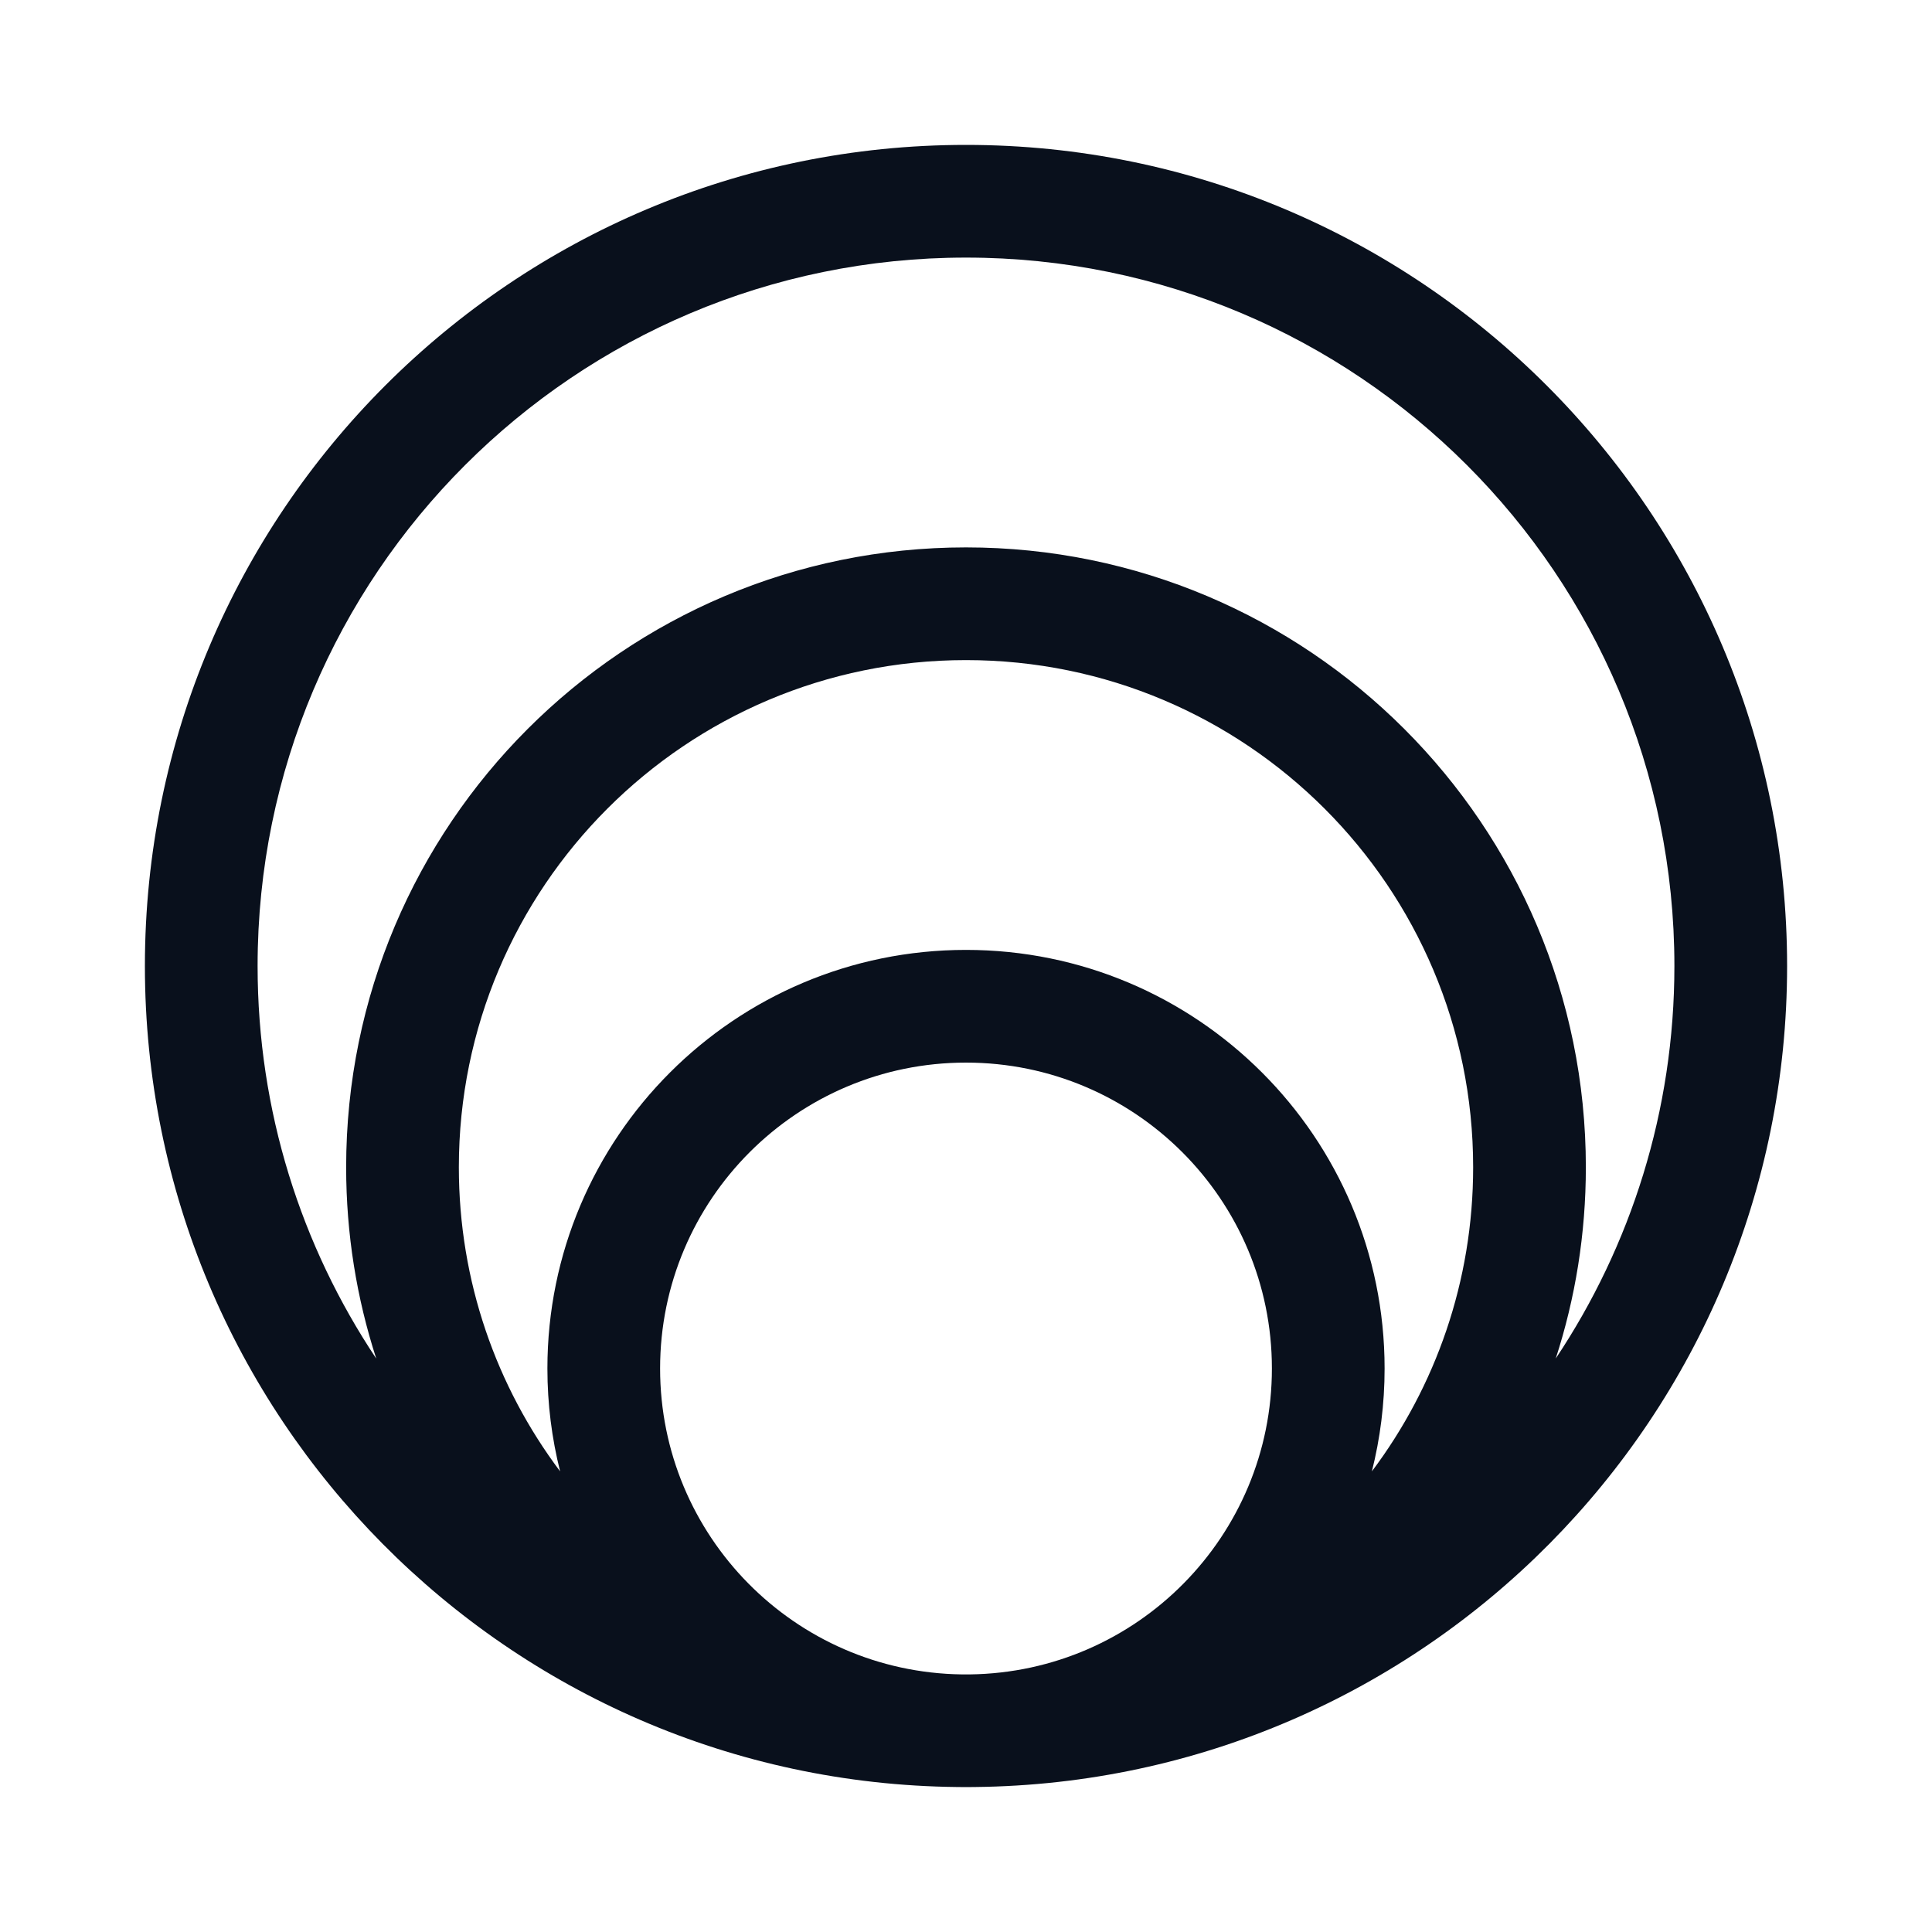 <svg width="24" height="24" viewBox="0 0 24 24" fill="none" xmlns="http://www.w3.org/2000/svg">
<g id="24/feed">
<path id="body" fill-rule="evenodd" clip-rule="evenodd" d="M12 3.2C7.14 3.2 3.2 7.14 3.2 12C3.2 13.804 3.743 15.481 4.674 16.877C4.431 16.128 4.3 15.329 4.3 14.5C4.3 10.247 7.747 6.8 12 6.8C16.252 6.8 19.7 10.247 19.7 14.5C19.7 15.329 19.569 16.128 19.326 16.876C20.257 15.48 20.8 13.803 20.8 12C20.8 7.14 16.86 3.2 12 3.2ZM17.042 18.278C17.145 17.869 17.2 17.441 17.2 17C17.2 14.128 14.872 11.8 12 11.8C9.128 11.8 6.8 14.128 6.8 17C6.8 17.441 6.855 17.869 6.958 18.278C6.168 17.226 5.7 15.918 5.7 14.5C5.7 11.021 8.52 8.2 12 8.2C15.479 8.2 18.3 11.021 18.3 14.5C18.3 15.918 17.832 17.226 17.042 18.278ZM11.948 20.8C9.873 20.772 8.2 19.081 8.2 17C8.2 14.901 9.901 13.2 12 13.2C14.098 13.2 15.8 14.901 15.8 17C15.8 19.081 14.126 20.772 12.051 20.8C12.034 20.8 12.017 20.8 12 20.8C11.983 20.8 11.966 20.8 11.948 20.8ZM12 22.2C12.036 22.2 12.072 22.2 12.109 22.199C17.692 22.141 22.2 17.597 22.2 12C22.2 6.366 17.633 1.8 12 1.8C6.367 1.8 1.8 6.366 1.8 12C1.8 17.597 6.308 22.141 11.891 22.199C11.927 22.2 11.963 22.2 12 22.2Z" fill="#09101C"/>
</g>
</svg>
